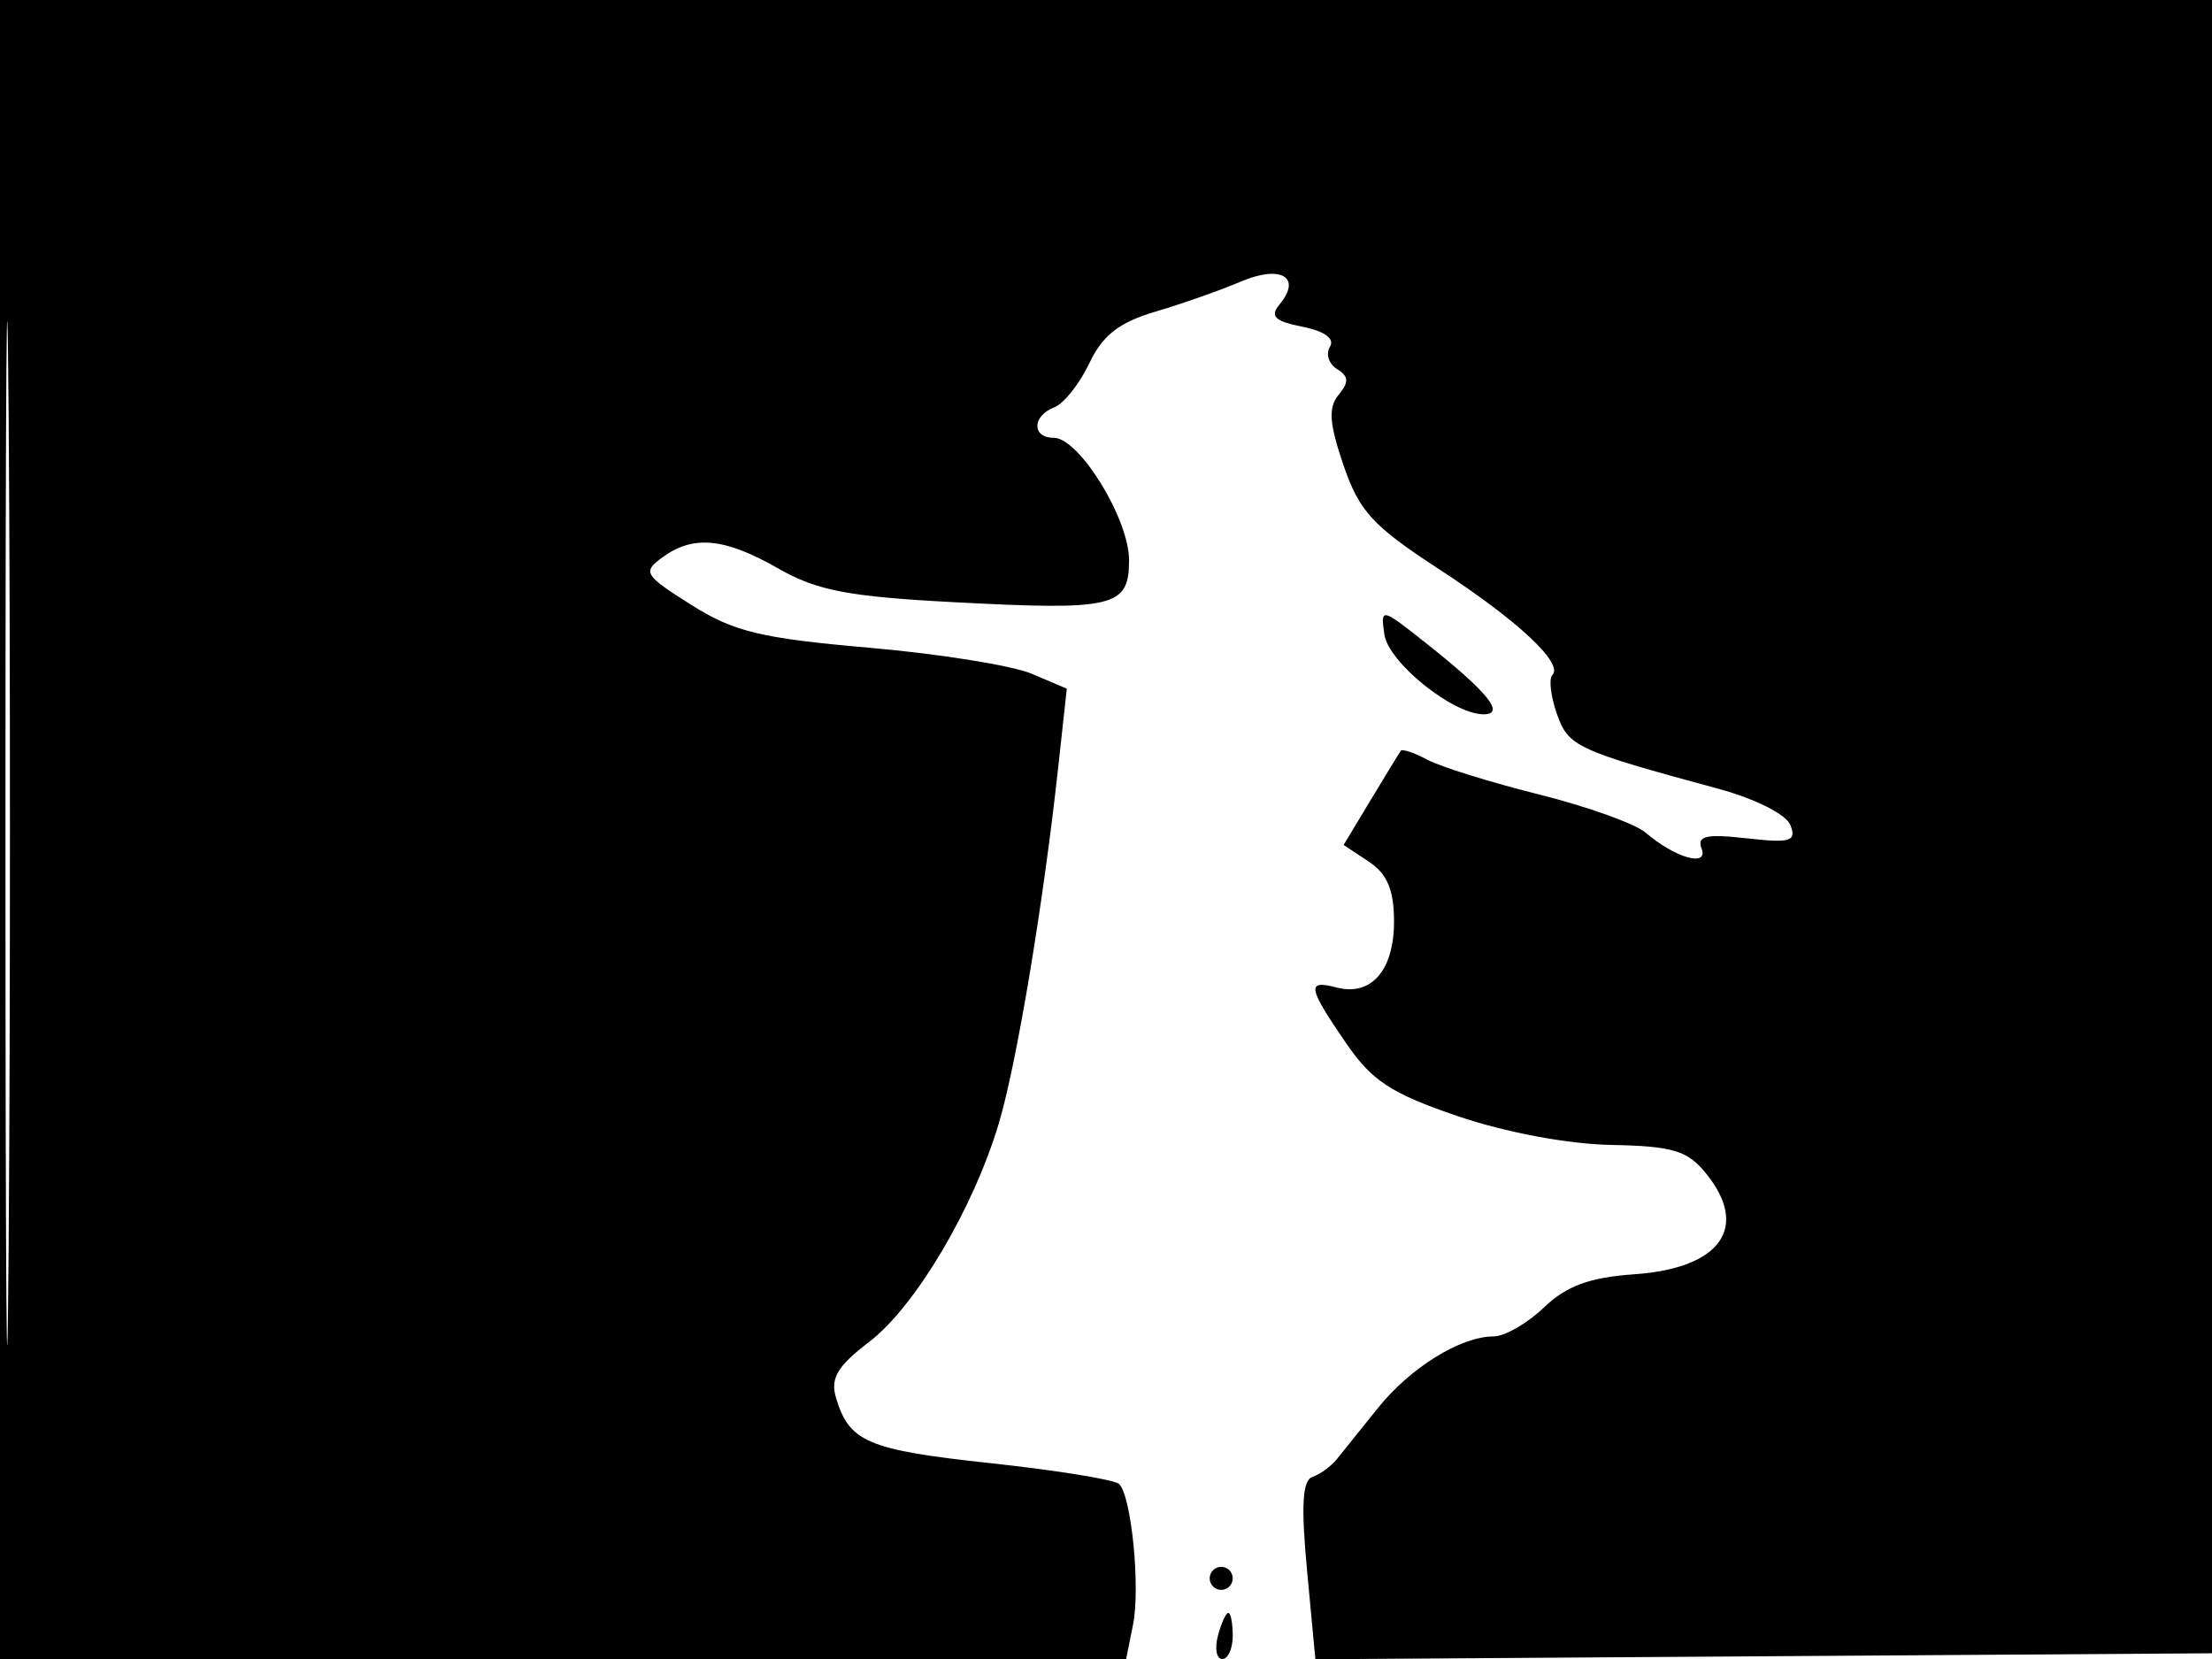 <svg xmlns="http://www.w3.org/2000/svg" width="192" height="144" viewBox="0 0 192 144" version="1.1">
	<path d="M 0 72 L 0 144 48.875 144 L 97.750 144 98.347 141.013 C 98.990 137.800, 98.218 129.936, 97.151 128.818 C 96.793 128.444, 91.775 127.627, 86 127.005 C 75.318 125.853, 73.716 125.177, 72.566 121.332 C 72.058 119.633, 72.679 118.584, 75.440 116.478 C 79.433 113.432, 84.486 104.916, 86.699 97.500 C 88.249 92.309, 90.551 78.507, 91.848 66.638 L 92.598 59.776 89.549 58.480 C 87.872 57.767, 81.520 56.750, 75.434 56.221 C 66.051 55.404, 63.703 54.838, 60 52.500 C 55.903 49.914, 55.748 49.657, 57.507 48.371 C 60.178 46.418, 62.906 46.684, 67.572 49.353 C 70.909 51.261, 73.647 51.787, 82.745 52.267 C 96.734 53.005, 98 52.702, 98 48.616 C 98 45.033, 93.670 38, 91.464 38 C 89.546 38, 89.575 36.100, 91.505 35.360 C 92.332 35.042, 93.703 33.322, 94.550 31.536 C 95.708 29.095, 97.132 27.983, 100.295 27.049 C 102.608 26.366, 105.945 25.191, 107.712 24.438 C 111.174 22.962, 113.029 24.055, 111.070 26.416 C 110.205 27.458, 110.630 27.876, 113.050 28.360 C 114.980 28.746, 115.873 29.397, 115.438 30.100 C 115.056 30.718, 115.335 31.589, 116.058 32.036 C 117.075 32.664, 117.105 33.168, 116.193 34.267 C 115.280 35.367, 115.373 36.739, 116.607 40.359 C 117.972 44.367, 119.145 45.648, 124.849 49.364 C 131.740 53.852, 135.745 57.588, 134.742 58.591 C 134.424 58.910, 134.598 60.417, 135.129 61.941 C 136.128 64.805, 136.778 65.108, 149.142 68.462 C 152.371 69.338, 155.052 70.692, 155.411 71.629 C 155.950 73.033, 155.411 73.194, 151.601 72.764 C 148.104 72.370, 147.276 72.556, 147.693 73.643 C 148.329 75.299, 145.412 74.477, 142.843 72.277 C 141.931 71.497, 137.763 70.003, 133.580 68.958 C 129.398 67.912, 125.042 66.558, 123.902 65.948 C 122.762 65.337, 121.720 64.987, 121.588 65.169 C 121.456 65.351, 120.285 67.264, 118.987 69.420 L 116.627 73.340 118.813 74.792 C 120.416 75.856, 121 77.246, 121 80 C 121 84.230, 119.016 86.499, 116.005 85.712 C 113.397 85.030, 113.506 85.683, 116.808 90.500 C 119.087 93.826, 120.725 94.901, 126.525 96.879 C 130.658 98.288, 136.083 99.307, 139.838 99.379 C 145.211 99.482, 146.468 99.860, 148.088 101.861 C 151.874 106.535, 149.353 110.081, 141.872 110.605 C 137.966 110.879, 135.973 111.610, 134.015 113.486 C 132.571 114.869, 130.605 116, 129.646 116 C 126.790 116, 122.415 118.707, 119.604 122.214 C 118.155 124.021, 116.552 126.017, 116.041 126.648 C 115.530 127.280, 114.575 127.975, 113.919 128.194 C 113.048 128.484, 112.922 130.672, 113.450 136.307 L 114.173 144.023 153.336 143.762 L 192.500 143.500 192.757 71.750 L 193.013 0 96.507 0 L 0 0 0 72 M 0.474 72.500 C 0.474 112.100, 0.598 128.154, 0.750 108.176 C 0.901 88.198, 0.901 55.798, 0.750 36.176 C 0.598 16.554, 0.474 32.900, 0.474 72.500 M 120.160 55.060 C 120.509 57.495, 126.099 62, 128.770 62 C 130.705 62, 129.148 60.078, 123.756 55.807 C 119.886 52.741, 119.826 52.729, 120.160 55.060 M 105 137 C 105 137.550, 105.450 138, 106 138 C 106.550 138, 107 137.550, 107 137 C 107 136.450, 106.550 136, 106 136 C 105.450 136, 105 136.450, 105 137 M 105.710 142 C 105.423 143.100, 105.595 144, 106.094 144 C 106.592 144, 107 143.100, 107 142 C 107 140.900, 106.827 140, 106.617 140 C 106.406 140, 105.998 140.900, 105.710 142" stroke="none" fill="black" fill-rule="evenodd"/>
</svg>